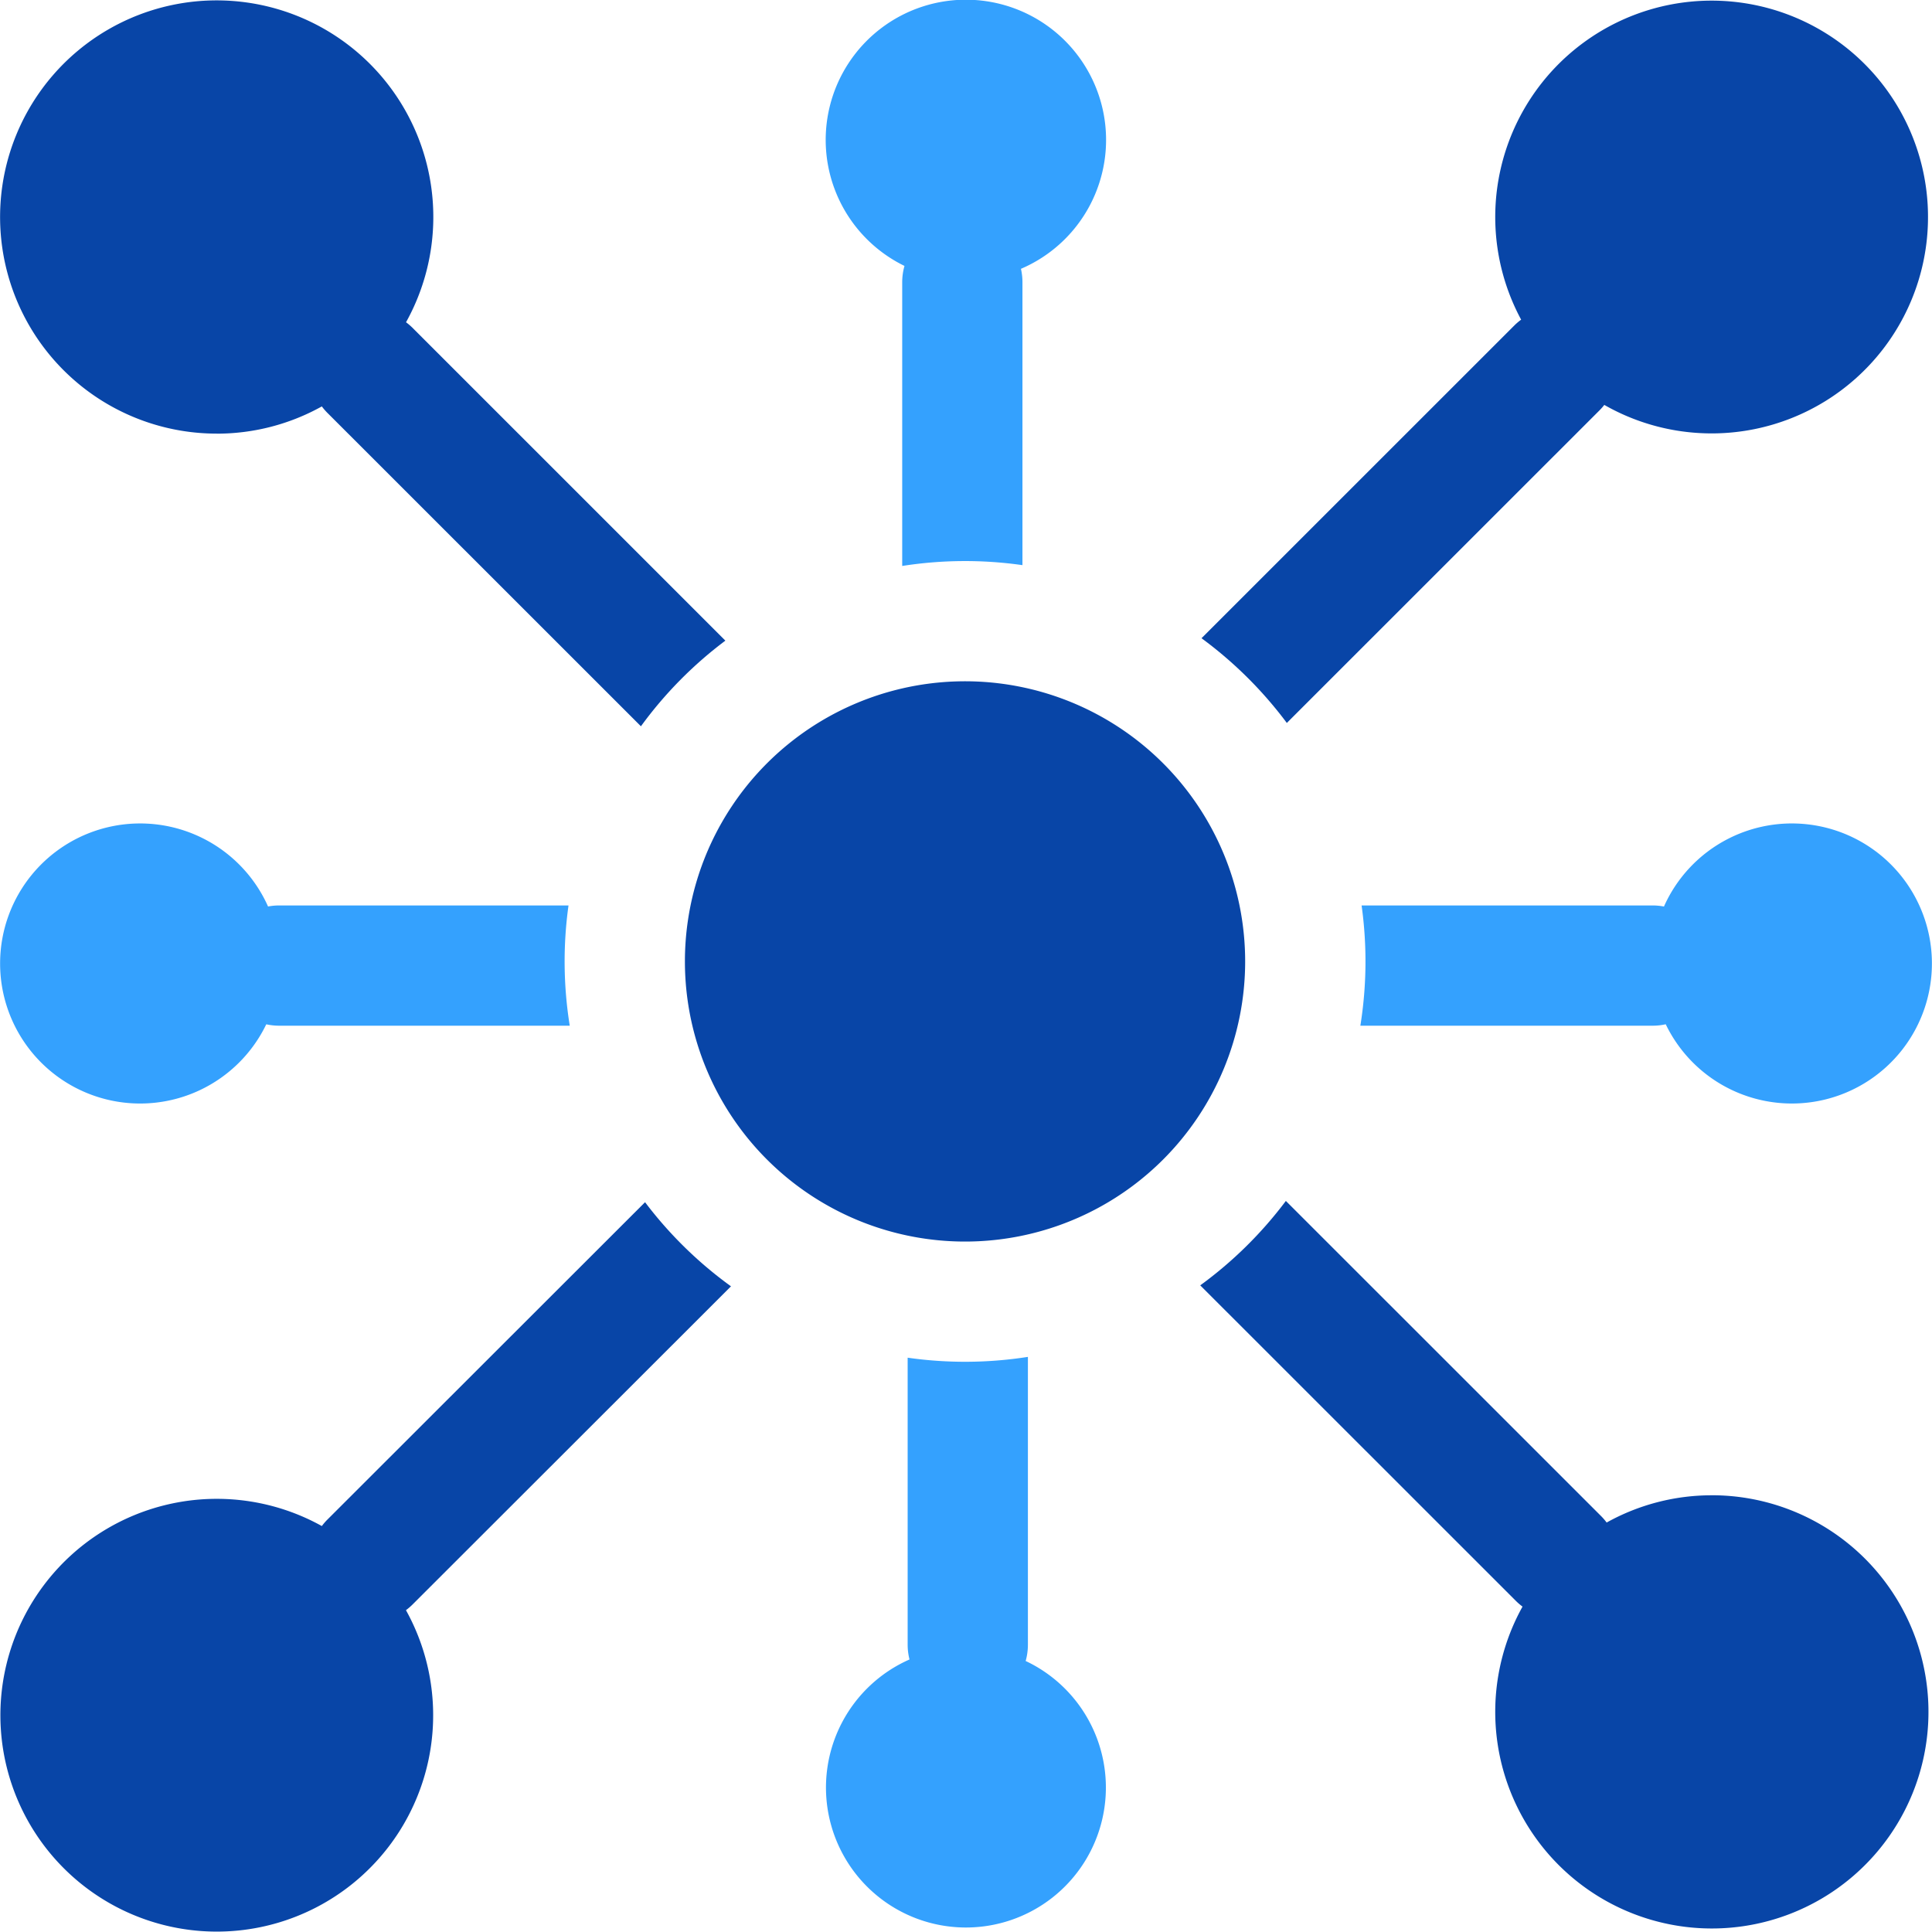 <svg xmlns="http://www.w3.org/2000/svg" width="50" height="50"><defs><style>.a{fill:#0845a7}.b{fill:#34a1fe}</style></defs><path class="a" d="M30.103 19.756a7.25 7.25 0 100 10.251 7.252 7.252 0 000-10.251zM5.606 11.223a5.581 5.581 0 002.723-.705 1.54 1.54 0 00.141.164l8.117 8.114a10.481 10.481 0 012.185-2.216l-8.1-8.1a1.524 1.524 0 00-.164-.14 5.606 5.606 0 10-4.9 2.882zm38.697 27.475a5.584 5.584 0 00-2.723.705 1.584 1.584 0 00-.141-.164l-8.161-8.159a10.5 10.5 0 01-2.216 2.185l8.177 8.174a1.526 1.526 0 00.164.14 5.606 5.606 0 104.9-2.882zm0 0"/><path class="b" d="M23.408 6.882a1.549 1.549 0 00-.059.419v7.346a10.5 10.5 0 013.112-.021V7.301a1.575 1.575 0 00-.039-.344 3.628 3.628 0 10-3.014-.075zm3.136 36.104a1.558 1.558 0 00.058-.416v-7.454a10.5 10.5 0 01-3.112.021v7.433a1.555 1.555 0 00.048.377 3.622 3.622 0 103.006.039zm0 0"/><path class="a" d="M31.095 16.517a10.551 10.551 0 012.208 2.193l8.092-8.09a1.53 1.53 0 00.124-.141 5.6 5.6 0 10-2.152-2.206 1.536 1.536 0 00-.172.146zM18.918 33.29a10.487 10.487 0 01-2.224-2.177L8.47 39.33a1.541 1.541 0 00-.141.164 5.6 5.6 0 102.177 2.177 1.528 1.528 0 00.164-.14zm0 0"/><path class="b" d="M42.774 26.545a1.541 1.541 0 00.335-.037 3.624 3.624 0 10-.046-3.047 1.571 1.571 0 00-.289-.028h-7.536a10.5 10.5 0 01-.032 3.112zM7.221 23.433a1.55 1.55 0 00-.284.027 3.624 3.624 0 10-.046 3.049 1.567 1.567 0 00.33.036h7.524a10.5 10.5 0 01-.032-3.112zm0 0"/></svg>